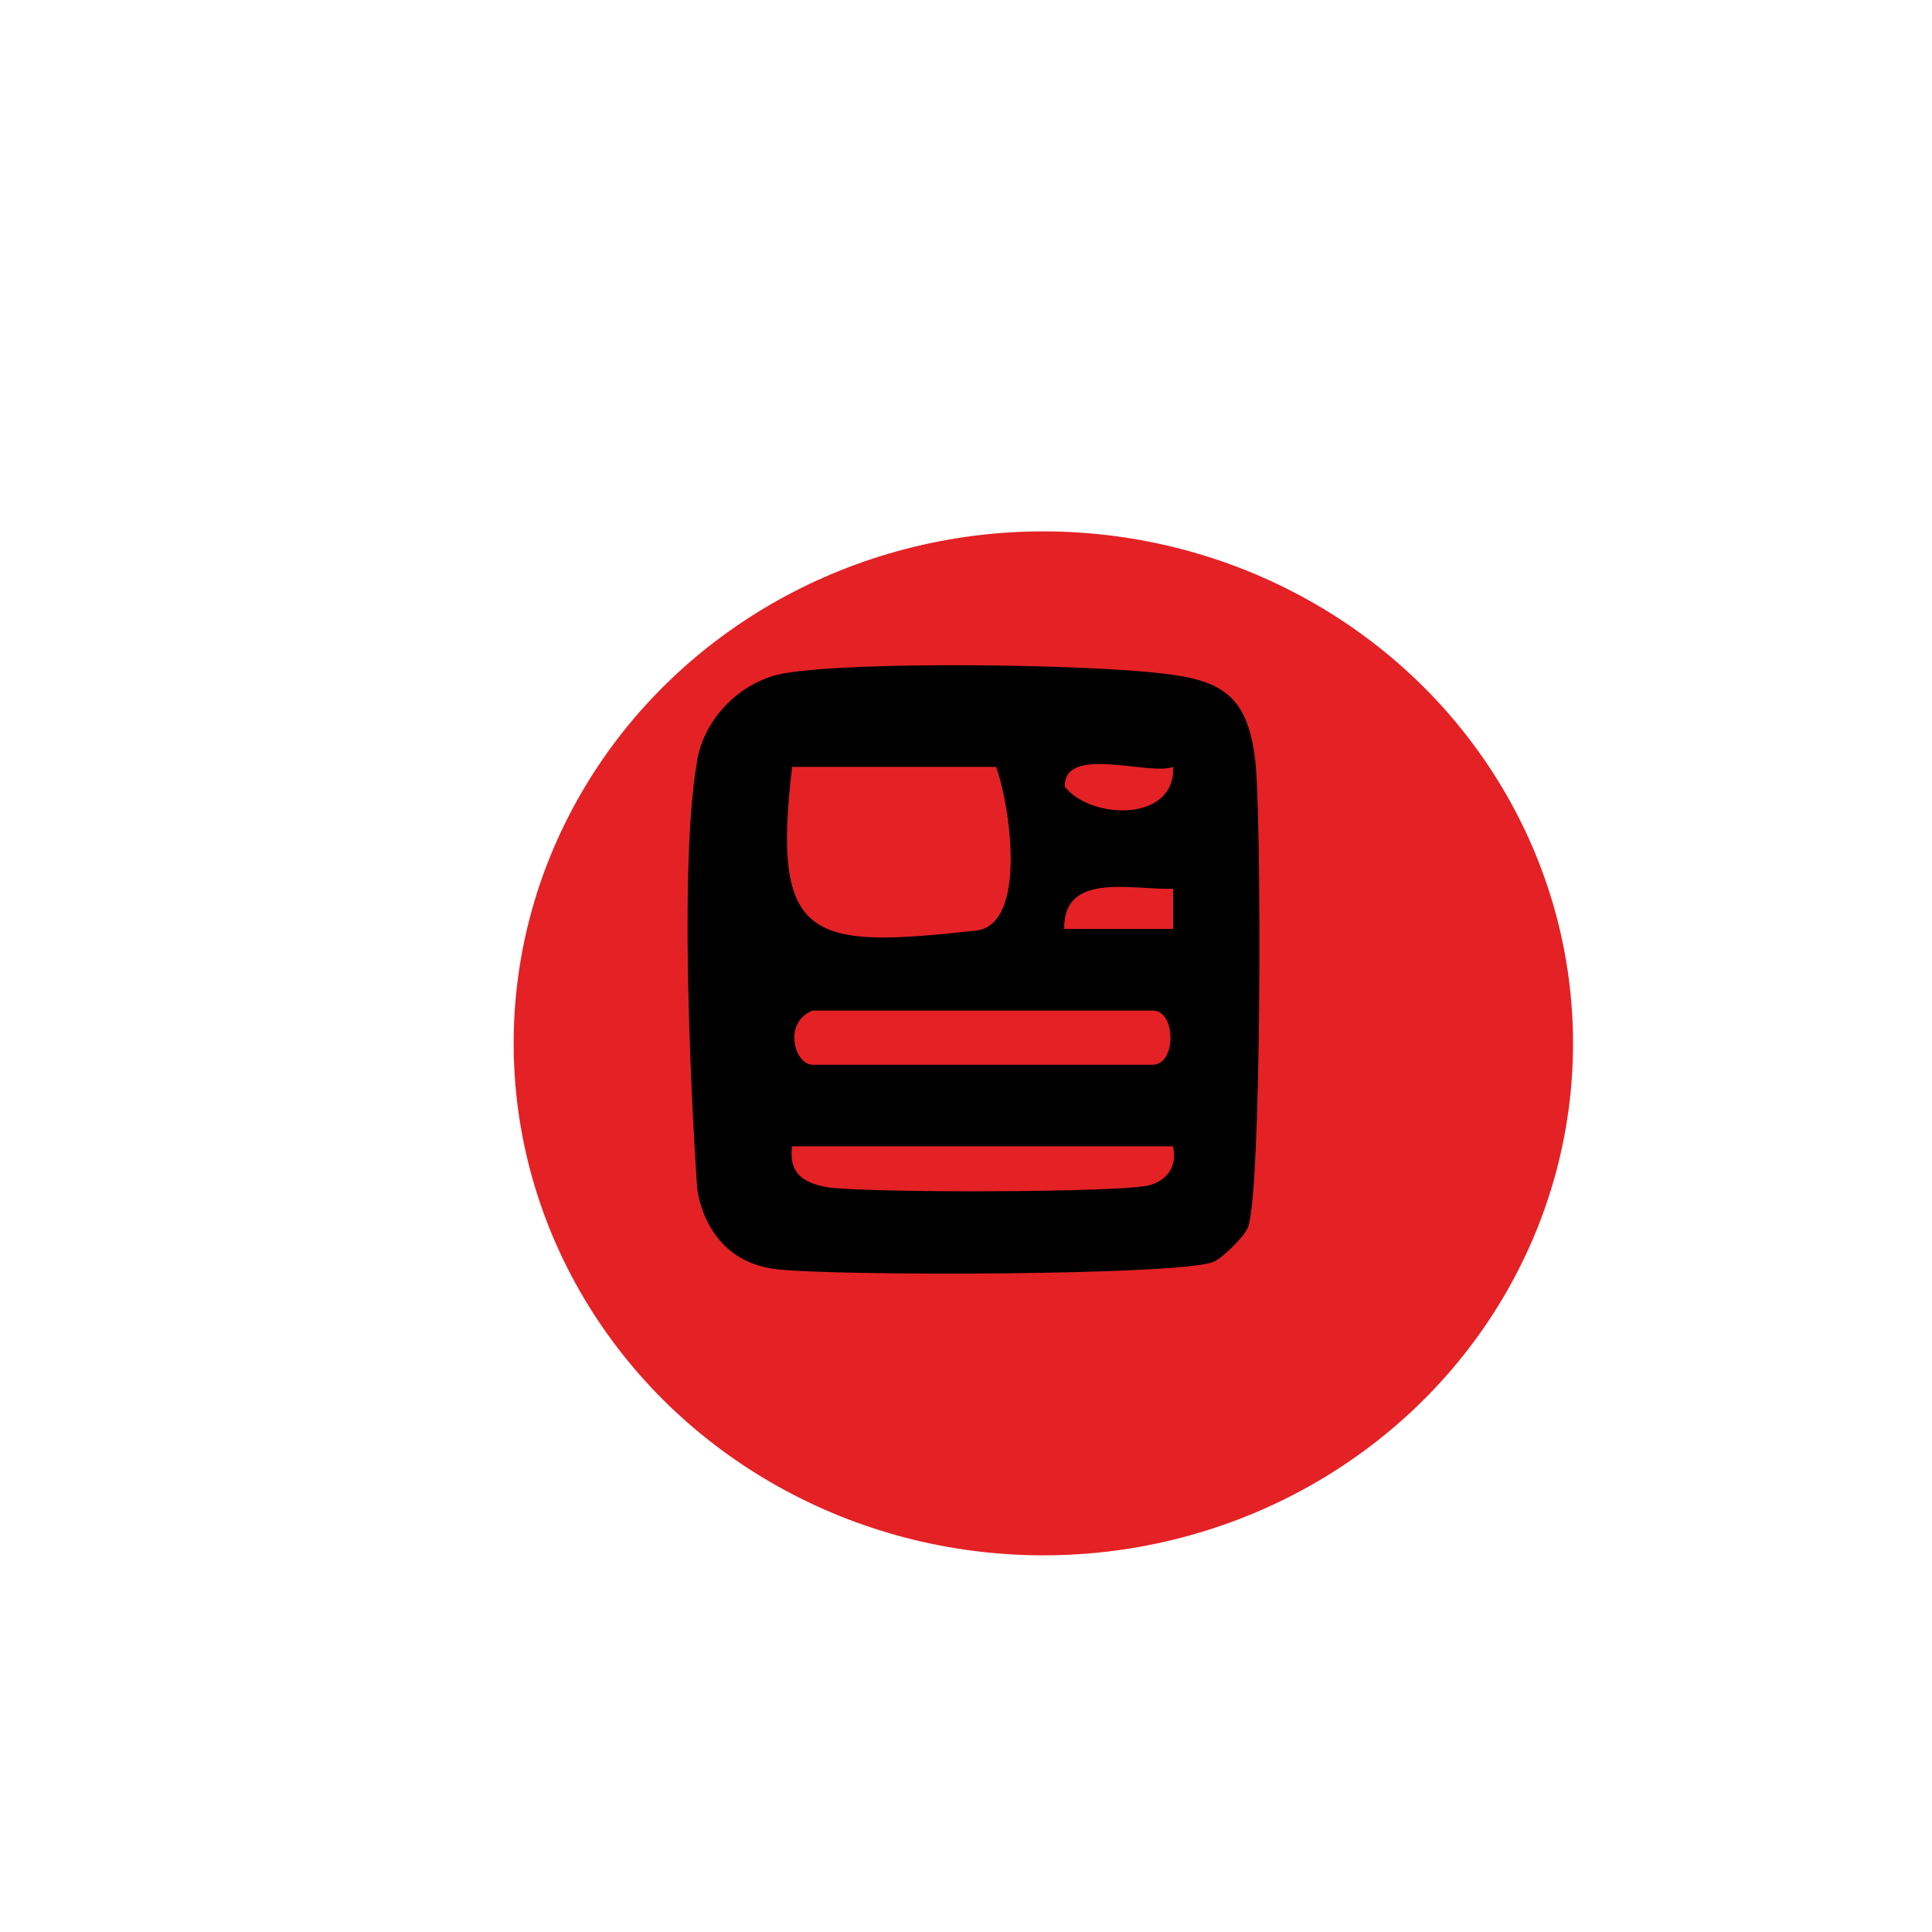 <?xml version="1.0" encoding="UTF-8"?><svg id="Layer_4" xmlns="http://www.w3.org/2000/svg" xmlns:xlink="http://www.w3.org/1999/xlink" viewBox="0 0 36 36"><defs><style>.cls-1{filter:url(#drop-shadow-3);}.cls-2{fill:#e42125;}</style><filter id="drop-shadow-3" x="7.37" y="7.68" width="24.24" height="23.52" filterUnits="userSpaceOnUse"><feOffset dx="1.44" dy="1.44"/><feGaussianBlur result="blur" stdDeviation=".72"/><feFlood flood-color="#000" flood-opacity=".64"/><feComposite in2="blur" operator="in"/><feComposite in="SourceGraphic"/></filter></defs><g class="cls-1"><ellipse class="cls-2" cx="18" cy="18" rx="9.54" ry="9.87" transform="translate(-.03 35.97) rotate(-89.9)"/></g><path d="M12.99,14.17c.14-.81.84-1.5,1.66-1.63,1.4-.22,5.36-.16,6.83-.01,1.22.12,1.76.35,1.91,1.64.12,1.03.12,8.12-.14,8.71-.08.18-.46.55-.63.63-.59.26-7.03.27-8.15.14-1.37-.16-1.48-1.52-1.48-1.52,0,0-.4-5.69,0-7.95ZM18.56,14.29h-3.8c-.39,3.27.35,3.39,3.43,3.05.95-.11.64-2.31.37-3.05ZM21.86,14.29c-.44.17-2.04-.42-2.02.37.51.63,2.07.65,2.02-.37ZM21.86,16.56c-.75.03-2.05-.33-2.03.75h2.03s0-.75,0-.75ZM15.14,18.83c-.56.23-.33,1.01,0,1.01h6.34c.44,0,.44-1.01,0-1.01h-6.34ZM21.86,21.36h-7.1c-.07.49.2.68.64.76.62.11,5.57.11,6.04-.04.34-.11.49-.37.42-.71Z"/></svg>